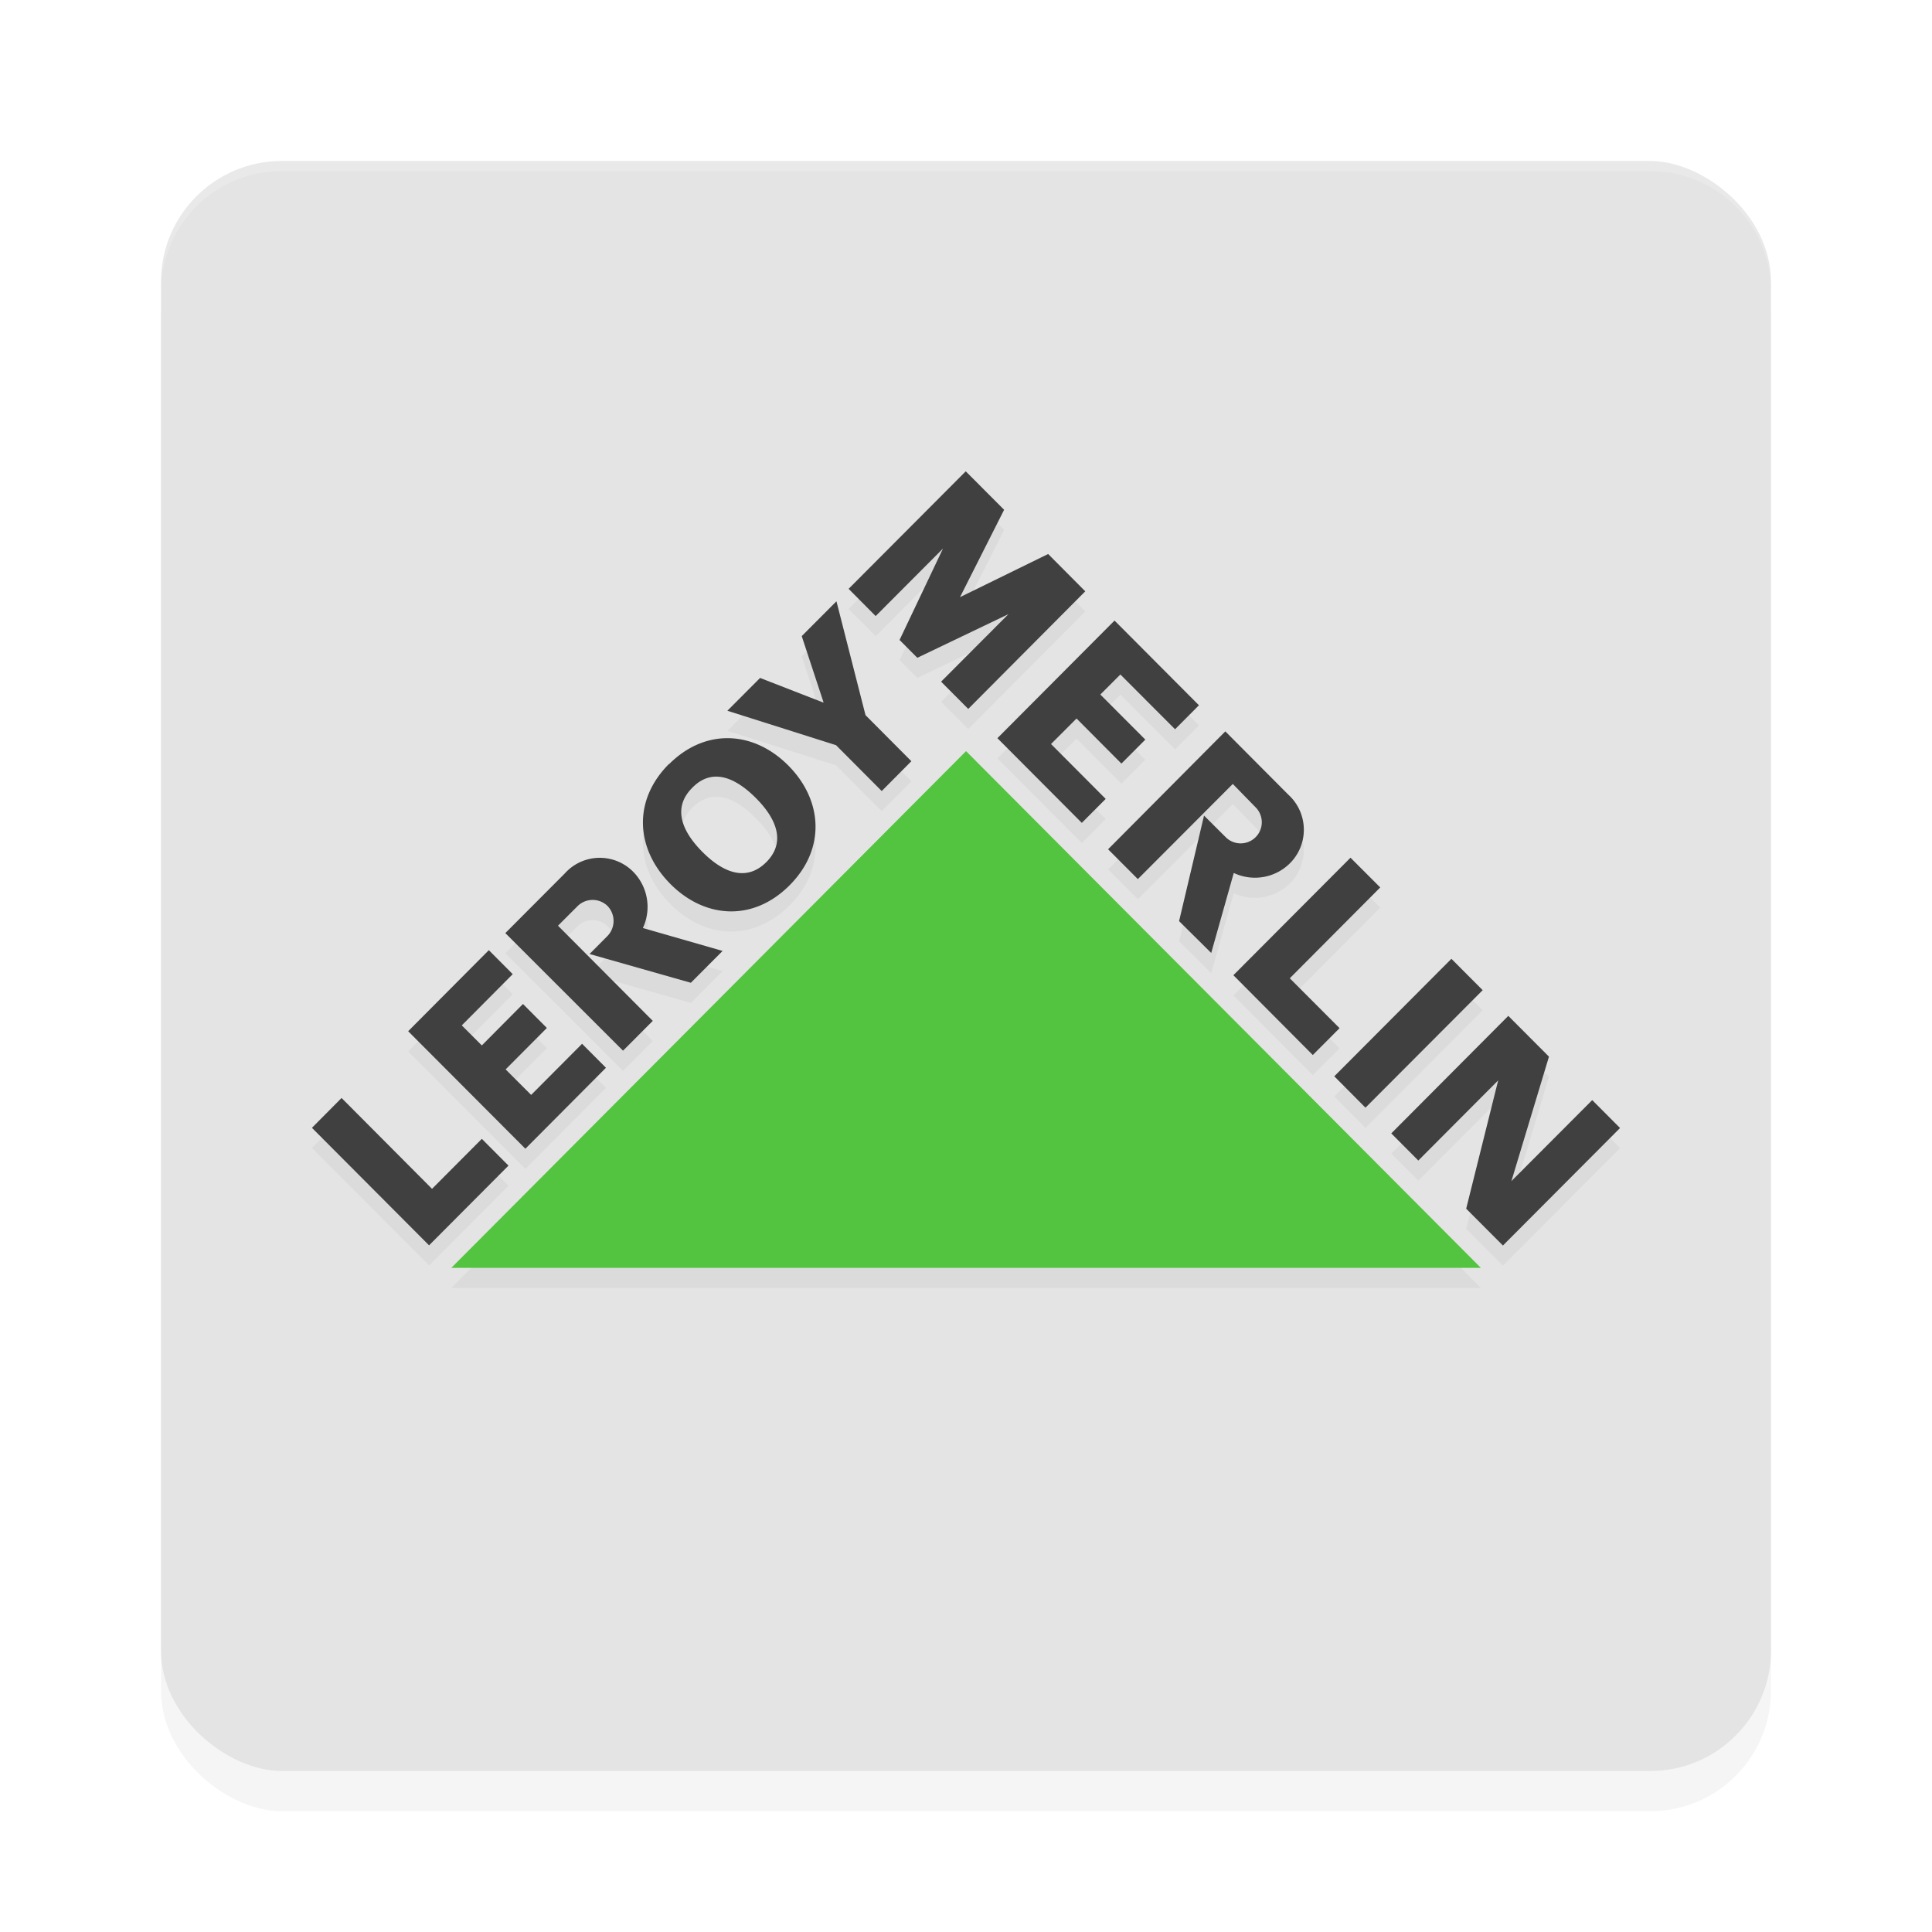 <?xml version="1.0" encoding="UTF-8" standalone="no"?>
<svg
   width="192"
   height="192"
   version="1"
   id="svg28"
   sodipodi:docname="apps_leroy_merlin.svg"
   inkscape:version="1.1-rc (1:1.1+rc+202105232036+f4db50c7c1)"
   xmlns:inkscape="http://www.inkscape.org/namespaces/inkscape"
   xmlns:sodipodi="http://sodipodi.sourceforge.net/DTD/sodipodi-0.dtd"
   xmlns="http://www.w3.org/2000/svg"
   xmlns:svg="http://www.w3.org/2000/svg"
   xmlns:rdf="http://www.w3.org/1999/02/22-rdf-syntax-ns#"
   xmlns:cc="http://creativecommons.org/ns#"
   xmlns:dc="http://purl.org/dc/elements/1.1/">
  <defs
     id="defs32">
    <filter
       inkscape:collect="always"
       style="color-interpolation-filters:sRGB"
       id="filter901"
       x="-0.048"
       width="1.096"
       y="-0.048"
       height="1.096">
      <feGaussianBlur
         inkscape:collect="always"
         stdDeviation="3.2"
         id="feGaussianBlur903" />
    </filter>
    <filter
       inkscape:collect="always"
       style="color-interpolation-filters:sRGB"
       id="filter2040"
       x="-0.039"
       y="-0.063"
       width="1.077"
       height="1.127">
      <feGaussianBlur
         inkscape:collect="always"
         stdDeviation="2.092"
         id="feGaussianBlur2042" />
    </filter>
  </defs>
  <sodipodi:namedview
     pagecolor="#ffffff"
     bordercolor="#666666"
     borderopacity="1"
     objecttolerance="10"
     gridtolerance="10"
     guidetolerance="10"
     inkscape:pageopacity="0"
     inkscape:pageshadow="2"
     inkscape:window-width="1920"
     inkscape:window-height="1019"
     id="namedview30"
     showgrid="false"
     inkscape:zoom="1"
     inkscape:cx="131.5"
     inkscape:cy="119.5"
     inkscape:window-x="0"
     inkscape:window-y="34"
     inkscape:window-maximized="1"
     inkscape:current-layer="svg28"
     inkscape:pagecheckerboard="0">
    <inkscape:grid
       type="xygrid"
       id="grid841" />
  </sodipodi:namedview>
  <rect
     style="opacity:0.2;fill:#000000;fill-opacity:1;stroke-width:4;filter:url(#filter901)"
     width="160"
     height="160"
     x="-180"
     y="-176"
     rx="12"
     ry="12"
     transform="matrix(0,-1,-1,0,0,0)"
     id="rect883" />
  <rect
     id="rect2"
     transform="matrix(0,-1,-1,0,0,0)"
     ry="12"
     rx="12"
     y="-176"
     x="-176"
     height="160"
     width="160"
     style="fill:#e4e4e4;fill-opacity:1;stroke-width:4" />
  <path
     id="path1999"
     style="opacity:0.2;fill:#000000;fill-opacity:1;stroke-width:0.953;filter:url(#filter2040)"
     class="cls-1"
     d="m 95.977,48.84 -11.641,11.678 2.689,2.707 6.691,-6.711 -4.318,9.084 1.764,1.773 9.057,-4.338 -6.693,6.711 2.699,2.707 11.629,-11.688 -3.689,-3.707 -8.76,4.289 4.385,-8.684 z M 83.125,61.756 l -3.449,3.461 2.172,6.596 -0.066,-0.01 -6.244,-2.43 -3.25,3.26 10.801,3.422 4.537,4.557 2.945,-2.965 -4.557,-4.574 z m 27.637,1.916 -11.641,11.688 8.391,8.418 2.373,-2.383 -5.434,-5.453 2.535,-2.537 4.461,4.48 2.375,-2.383 -4.471,-4.48 1.992,-1.992 5.434,5.443 2.373,-2.383 z m 11.01,11.01 -11.648,11.717 2.955,2.965 9.438,-9.457 2.24,2.297 a 2.1,2.1 0 1 1 -2.965,2.975 l -2.135,-2.125 -2.479,10.486 3.193,3.164 2.24,-7.949 a 4.929,4.929 0 0 0 5.719,-1.107 4.709,4.709 0 0 0 -0.295,-6.672 z M 72.5,75.361 c -2.084,-0.06 -4.199,0.766 -6.02,2.592 v -0.029 c -3.642,3.651 -3.288,8.455 0.125,11.906 3.413,3.451 8.218,3.803 11.859,0.152 3.642,-3.651 3.278,-8.484 -0.125,-11.906 C 76.638,76.365 74.584,75.421 72.5,75.361 Z M 96.004,76.647 44.852,128 H 147.168 Z m -24.99,2.541 c 1.306,-0.071 2.707,0.719 4.113,2.131 2.25,2.259 2.871,4.527 1.021,6.367 -1.849,1.84 -4.09,1.24 -6.34,-1.02 -2.25,-2.259 -2.869,-4.52 -1.02,-6.369 0.694,-0.715 1.441,-1.067 2.225,-1.109 z m 63.199,8.051 -11.641,11.678 7.895,7.93 2.658,-2.668 -4.947,-4.957 8.99,-9.027 z m -74.822,0.016 a 4.671,4.671 0 0 0 -3.271,1.557 l -5.9,5.92 11.697,11.688 2.955,-2.965 -9.42,-9.457 1.908,-1.906 a 2.126,2.126 0 0 1 3.012,-0.057 2.145,2.145 0 0 1 -0.049,3.031 l -1.734,1.744 10.066,2.859 3.156,-3.164 -7.922,-2.279 a 4.976,4.976 0 0 0 -1.096,-5.719 4.671,4.671 0 0 0 -3.402,-1.252 z m -10.812,9.174 -8.018,8.055 11.65,11.678 8.008,-8.045 -2.375,-2.385 -5.061,5.082 -2.537,-2.535 4.1,-4.119 -2.373,-2.383 -4.09,4.117 -1.992,-1.992 5.062,-5.09 z m 95.662,0.857 -11.639,11.678 3.098,3.117 11.65,-11.678 z m 5.654,5.672 -11.631,11.678 2.689,2.697 7.936,-7.965 -3.18,12.752 3.65,3.66 L 161,114.102 l -2.766,-2.775 -8.031,8.053 3.732,-12.371 z M 33.945,111.117 31,114.082 l 11.641,11.678 7.893,-7.922 -2.65,-2.66 -4.947,4.967 z" />
  <path
     style="opacity:0.2;fill:#ffffff;fill-opacity:1;stroke-width:4"
     d="m 28,16 c -6.648,0 -12,5.352 -12,12 v 1 c 0,-6.648 5.352,-12 12,-12 h 136 c 6.648,0 12,5.352 12,12 v -1 c 0,-6.648 -5.352,-12 -12,-12 z"
     id="rect905" />
  <path
     class="cls-1"
     d="m 42.64,123.76 7.893,-7.922 -2.65,-2.66 -4.948,4.967 -8.99,-9.028 L 31,112.082 Z m 3.251,-21.859 1.992,1.992 4.09,-4.118 2.374,2.383 -4.099,4.118 2.536,2.536 5.062,-5.081 2.374,2.383 -8.008,8.046 -11.649,-11.678 8.017,-8.055 2.374,2.383 z m 25.92,-7.398 -7.922,-2.278 a 4.976,4.976 0 0 0 -1.096,-5.72 4.671,4.671 0 0 0 -6.673,0.305 l -5.901,5.92 11.697,11.687 2.955,-2.965 -9.418,-9.457 1.907,-1.907 a 2.126,2.126 0 0 1 3.012,-0.057 2.145,2.145 0 0 1 -0.048,3.031 l -1.735,1.745 10.067,2.86 z M 66.481,75.952 c 3.642,-3.651 8.456,-3.298 11.859,0.124 3.403,3.422 3.765,8.255 0.124,11.907 -3.642,3.651 -8.446,3.298 -11.859,-0.153 -3.413,-3.451 -3.765,-8.255 -0.124,-11.907 m 2.307,2.374 c -1.849,1.849 -1.23,4.109 1.02,6.368 2.25,2.259 4.49,2.86 6.339,1.02 1.849,-1.84 1.23,-4.109 -1.02,-6.368 -2.25,-2.259 -4.49,-2.927 -6.339,-1.02 m 13.06,-8.484 -2.173,-6.597 3.451,-3.46 2.888,11.316 4.557,4.576 -2.946,2.965 -4.538,-4.557 -10.801,-3.422 3.251,-3.26 6.244,2.431 z m 53.851,40.267 11.649,-11.678 -3.108,-3.117 -11.64,11.678 z m -44.538,-44.709 9.056,-4.337 -6.692,6.711 2.698,2.707 11.63,-11.687 -3.689,-3.708 -8.761,4.29 4.385,-8.684 -3.813,-3.823 -11.64,11.678 2.688,2.707 6.692,-6.711 -4.318,9.085 z m 20.181,1.659 -1.992,1.992 4.471,4.48 -2.374,2.383 -4.461,-4.48 -2.536,2.536 5.434,5.453 -2.374,2.383 -8.389,-8.418 11.64,-11.687 8.389,8.418 -2.374,2.383 z m 11.23,29.886 7.893,7.931 2.66,-2.669 -4.948,-4.957 8.99,-9.028 -2.955,-2.955 z m 31.363,8.093 -3.737,12.383 h -0.01 l 8.046,-8.065 2.765,2.774 -11.64,11.678 -3.651,-3.661 3.184,-12.765 h 0.01 l -7.95,7.979 -2.688,-2.698 11.63,-11.678 z m -33.565,-10.305 2.24,-7.95 a 4.929,4.929 0 0 0 5.72,-1.106 4.709,4.709 0 0 0 -0.296,-6.673 l -6.263,-6.292 -11.649,11.716 2.955,2.965 9.438,-9.457 2.24,2.297 a 2.1,2.1 0 1 1 -2.965,2.974 l -2.135,-2.126 -2.479,10.486 z"
     id="path6"
     style="fill:#404040;fill-opacity:1;stroke-width:0.953" />
  <path
     class="cls-2"
     d="M 44.851,126 H 147.168 L 96.005,74.646 Z"
     id="path8"
     style="fill:#53c43f;fill-opacity:1;stroke-width:0.953" />
</svg>

